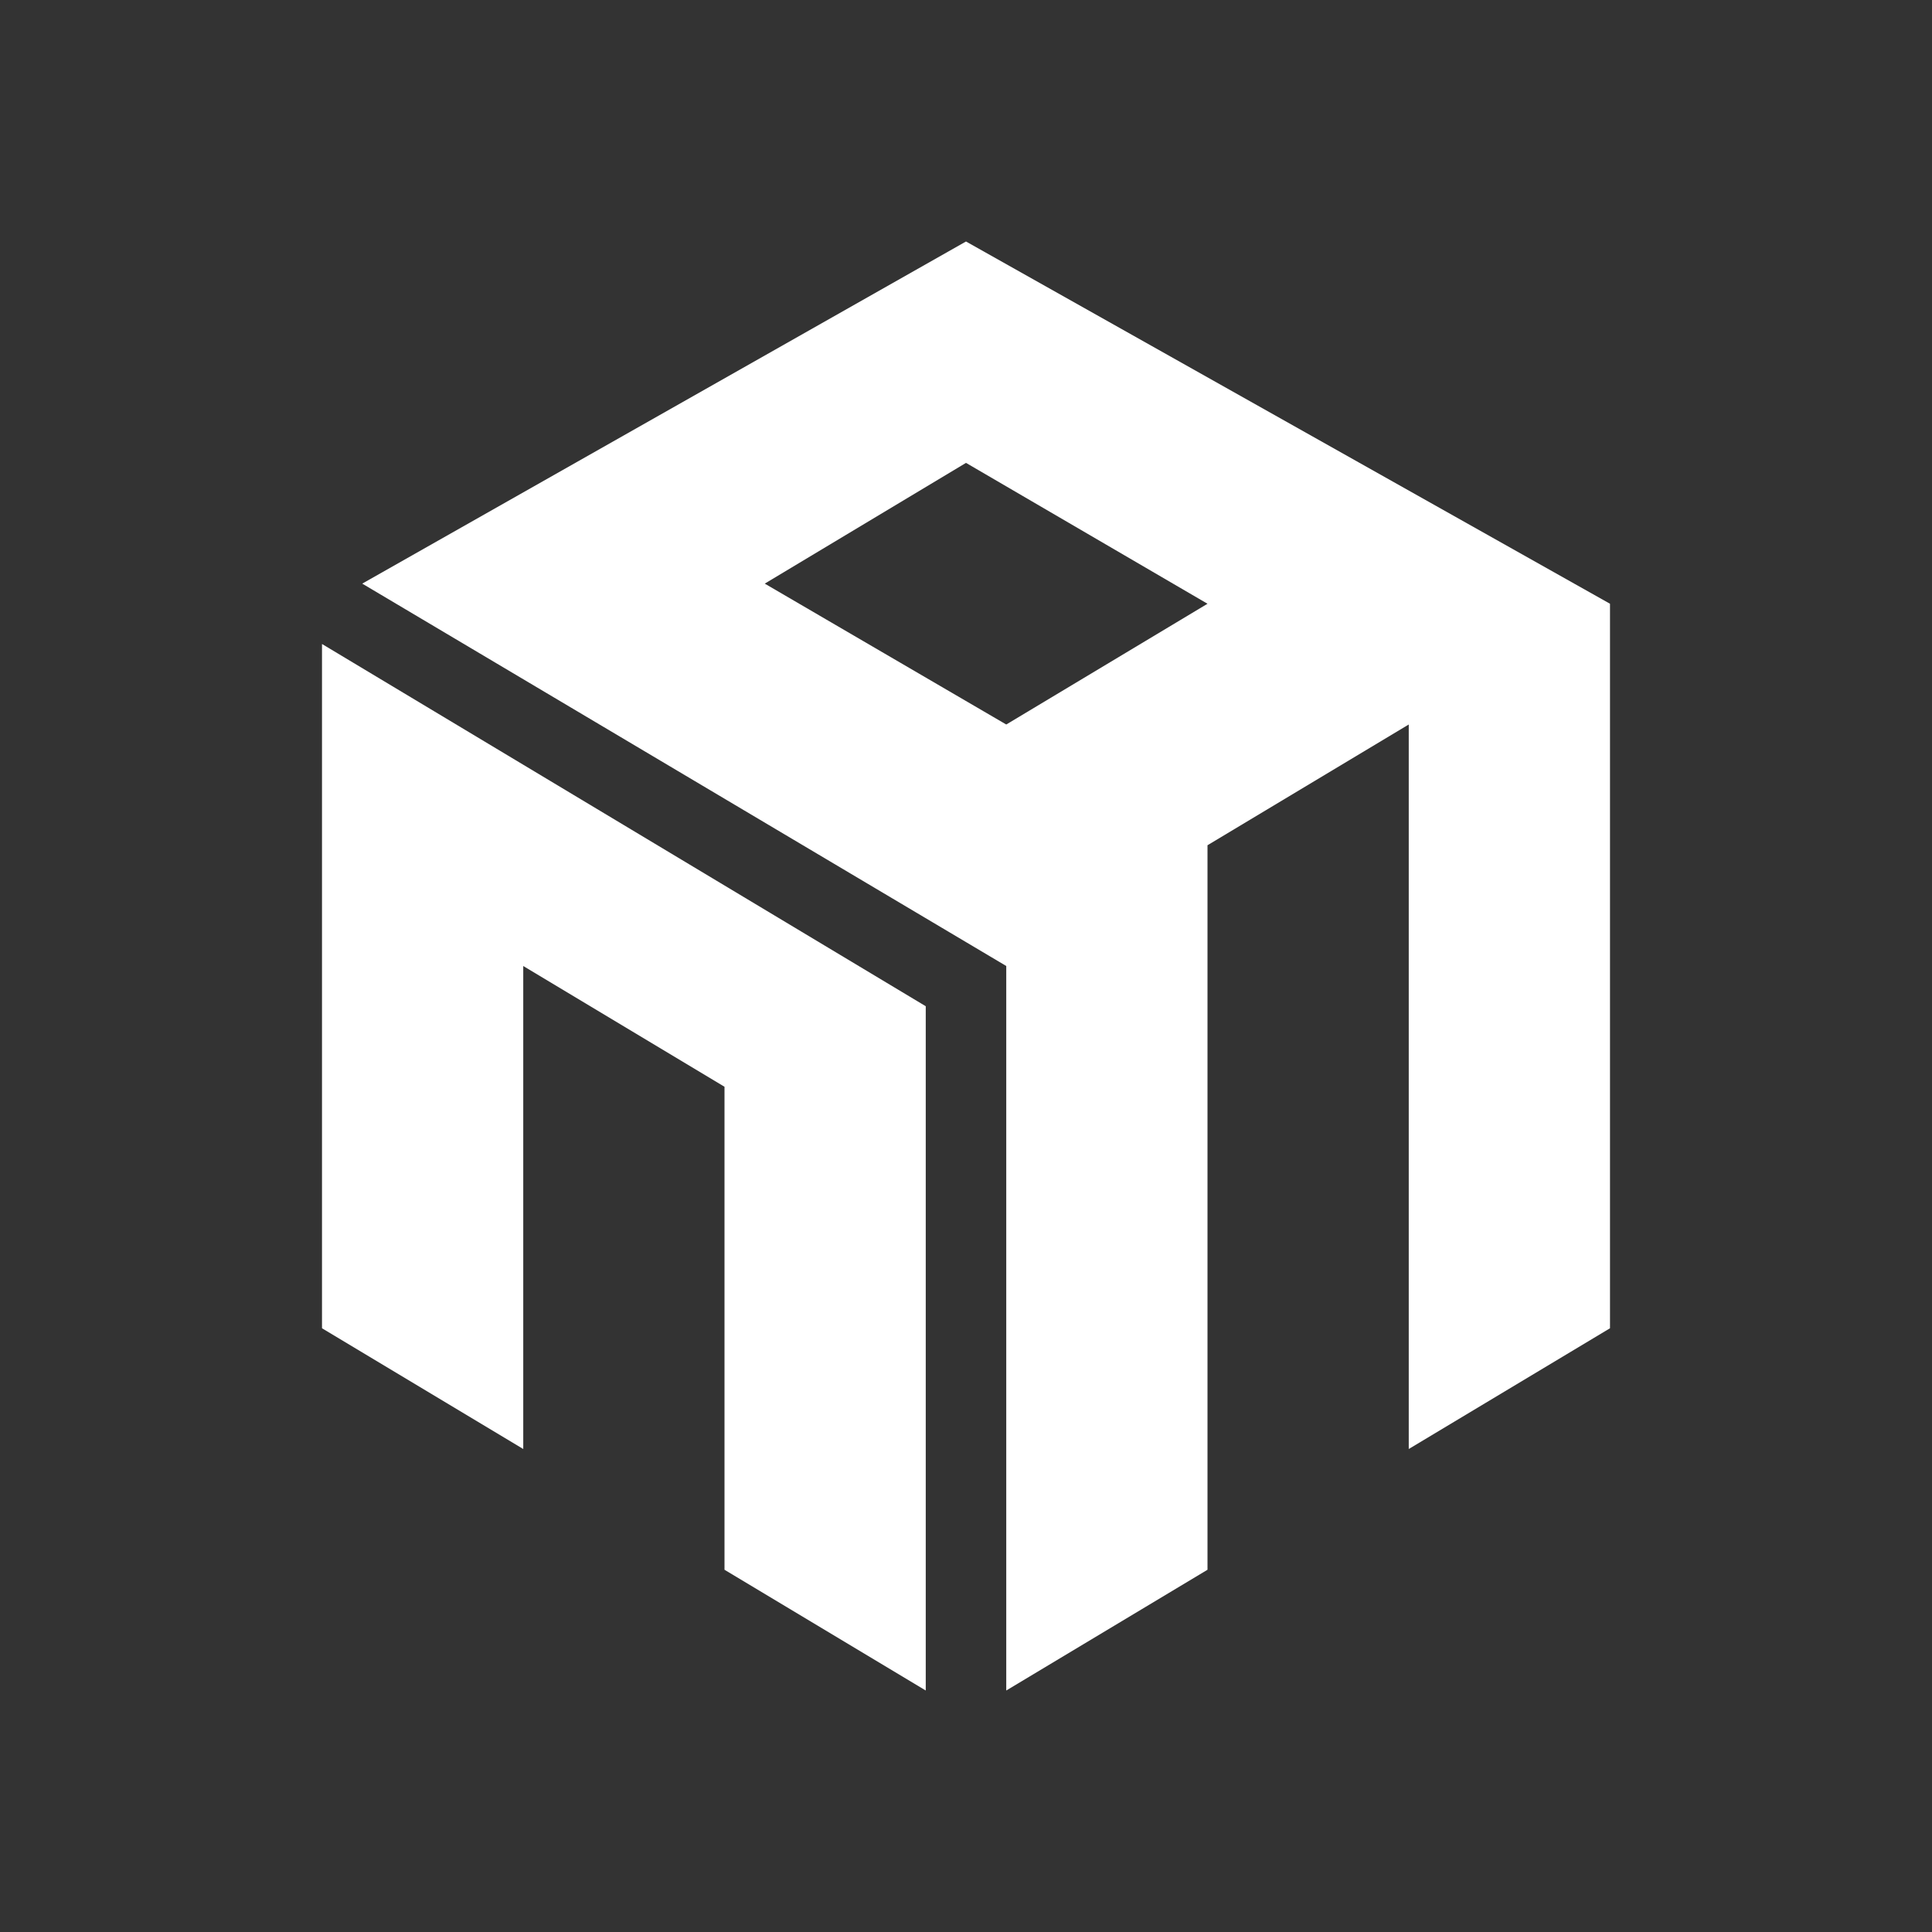 <svg xmlns="http://www.w3.org/2000/svg" width="24" height="24" fill="none" viewBox="0 0 24 24">
    <rect x="0" y="0" width="24" height="24" fill="#333333" stroke="none"/>
    <path fill="#fff" d="m4 8 7.5 4.5V21L9 19.5v-6L6.5 12v6L4 16.5z"/>
    <path fill="#fff" fill-rule="evenodd" d="M12.5 21v-9l-8-4.75L12 3l8 4.5v9L17.5 18V9L15 10.5v9zm-3-13.75 2.5-1.5 3 1.75L12.5 9z" clip-rule="evenodd"/>
</svg>
